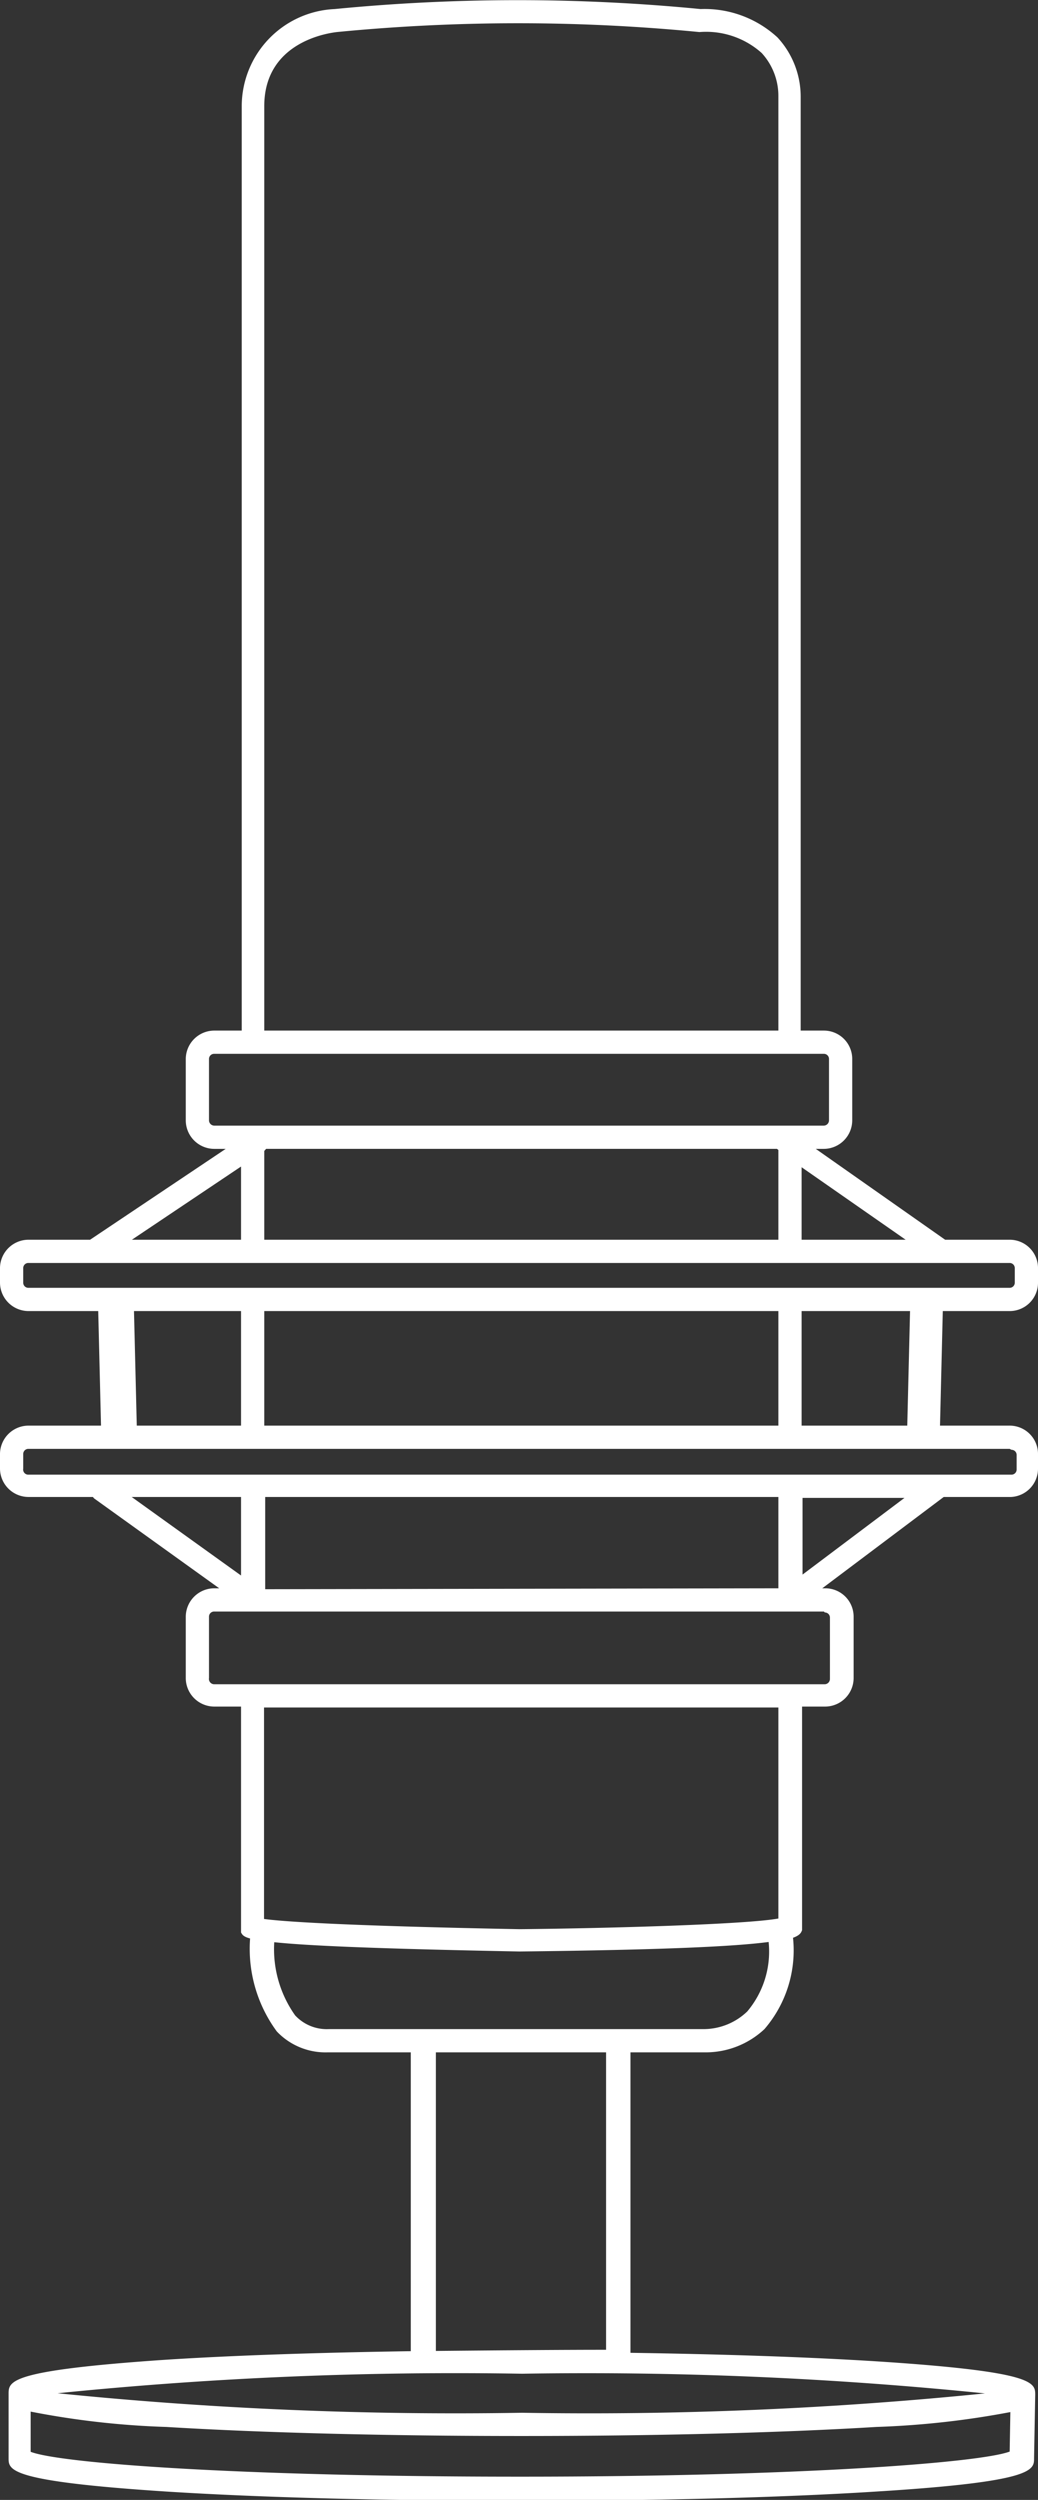 <svg xmlns="http://www.w3.org/2000/svg" width="44.7" height="107.58" viewBox="0 0 44.7 107.58"><rect x="0" y="0" width="44.7" height="107.58" fill="#333333" stroke="none"/><defs><style>.cls-1{fill:#fff;}</style></defs><g id="Layer_2" data-name="Layer 2"><g id="Layer_1-2" data-name="Layer 1"><path class="cls-1" d="M43.48,56.42A1.22,1.22,0,0,0,44.7,55.2v-.63a1.22,1.22,0,0,0-1.22-1.22H40.7l-5.57-3.91h.35a1.23,1.23,0,0,0,1.22-1.23V45.57a1.22,1.22,0,0,0-1.22-1.22h-1V4.15a3.75,3.75,0,0,0-1-2.54A4.63,4.63,0,0,0,30.17.39a81.24,81.24,0,0,0-15.76,0,4.19,4.19,0,0,0-4,4.18V44.35H9.23A1.23,1.23,0,0,0,8,45.57v2.64a1.23,1.23,0,0,0,1.23,1.23h.49L3.88,53.35H1.23A1.23,1.23,0,0,0,0,54.57v.63a1.23,1.23,0,0,0,1.23,1.22h3l.12,4.93H1.23A1.23,1.23,0,0,0,0,62.57v.63a1.23,1.23,0,0,0,1.23,1.22H4l.05.06,5.39,3.87H9.23A1.23,1.23,0,0,0,8,69.57v2.64a1.23,1.23,0,0,0,1.23,1.23h1.15v9.49l0,.23c.05.09.09.18.39.26a6,6,0,0,0,1.15,4,2.89,2.89,0,0,0,2.19.9h3.58v12.86c-4,.06-7.63.18-10.58.37C.49,102,.37,102.45.37,103h0l0,2.78c0,.52,0,1,6.79,1.44,4.08.26,9.51.4,15.29.4s11.2-.14,15.29-.4c6.79-.42,6.79-.92,6.79-1.43l.05-2.73h0v0c0-.53,0-1-6.79-1.44-3-.19-6.64-.31-10.64-.37V88.32h3.19a3.7,3.7,0,0,0,2.58-1,5.19,5.19,0,0,0,1.23-3.93s0,0,0,0l0,0v0c.3-.11.35-.22.39-.33l0-.08V73.44h1a1.23,1.23,0,0,0,1.22-1.23V69.57a1.22,1.22,0,0,0-1.22-1.22h-.13l5.23-3.93h2.9A1.22,1.22,0,0,0,44.7,63.2v-.63a1.22,1.22,0,0,0-1.22-1.22h-3l.12-4.93ZM39,53.35H34.52V50.23ZM11.38,6.92V4.57c0-2.89,3-3.17,3.12-3.19a80.57,80.57,0,0,1,15.62,0,3.59,3.59,0,0,1,2.68.9,2.73,2.73,0,0,1,.72,1.84V44.35H11.38ZM9.23,48.44A.23.23,0,0,1,9,48.21V45.57a.22.22,0,0,1,.23-.22H35.48a.22.22,0,0,1,.22.22v2.64a.23.23,0,0,1-.22.23H9.23Zm24.29,1.05v3.86H11.38V49.53l.08-.09h22Zm-23.14.71v3.15H5.68ZM5.67,64.42h4.71V67.8ZM43.48,105.5c-1.24.47-8.89,1.08-21.08,1.08S2.58,106,1.32,105.51v-1.73a36.17,36.17,0,0,0,5.84.66c4.08.25,9.51.39,15.29.39s11.2-.14,15.29-.39a37.39,37.39,0,0,0,5.77-.64Zm-1-2.51a169.68,169.68,0,0,1-20,.84,169.9,169.9,0,0,1-20-.84,169.9,169.9,0,0,1,20-.84A169.68,169.68,0,0,1,42.45,103Zm-23.71-1.82V88.32H26.1v12.8Q23.75,101.12,18.74,101.17ZM32.18,86.56a2.72,2.72,0,0,1-1.87.76H14.16a1.86,1.86,0,0,1-1.45-.59,4.92,4.92,0,0,1-.9-3.15c1.41.15,4.35.28,10.56.4,6.3-.07,9.29-.22,10.73-.41A4,4,0,0,1,32.18,86.56Zm1.34-4c-1.33.25-7.14.42-11.15.46-7.86-.15-10.27-.34-11-.44v-9.1H33.52Zm2-13.17a.22.22,0,0,1,.22.22v2.64a.23.23,0,0,1-.22.23H9.23A.23.23,0,0,1,9,72.21V69.57a.22.22,0,0,1,.23-.22H35.48Zm-24.1-1V64.42H33.52v3.93Zm23.14-.63v-3.3h4.39Zm9-5.37a.22.22,0,0,1,.22.22v.63a.22.22,0,0,1-.22.22H1.23A.22.22,0,0,1,1,63.2v-.63a.22.22,0,0,1,.23-.22H43.48ZM5.77,56.42h4.61v4.93H5.89Zm5.61,4.93V56.42H33.52v4.93Zm23.14-4.93h4.67l-.12,4.93H34.52Zm0-1H1.23A.22.22,0,0,1,1,55.2v-.63a.22.22,0,0,1,.23-.22H43.48a.22.22,0,0,1,.22.22v.63a.22.22,0,0,1-.22.22Z"/></g></g></svg>